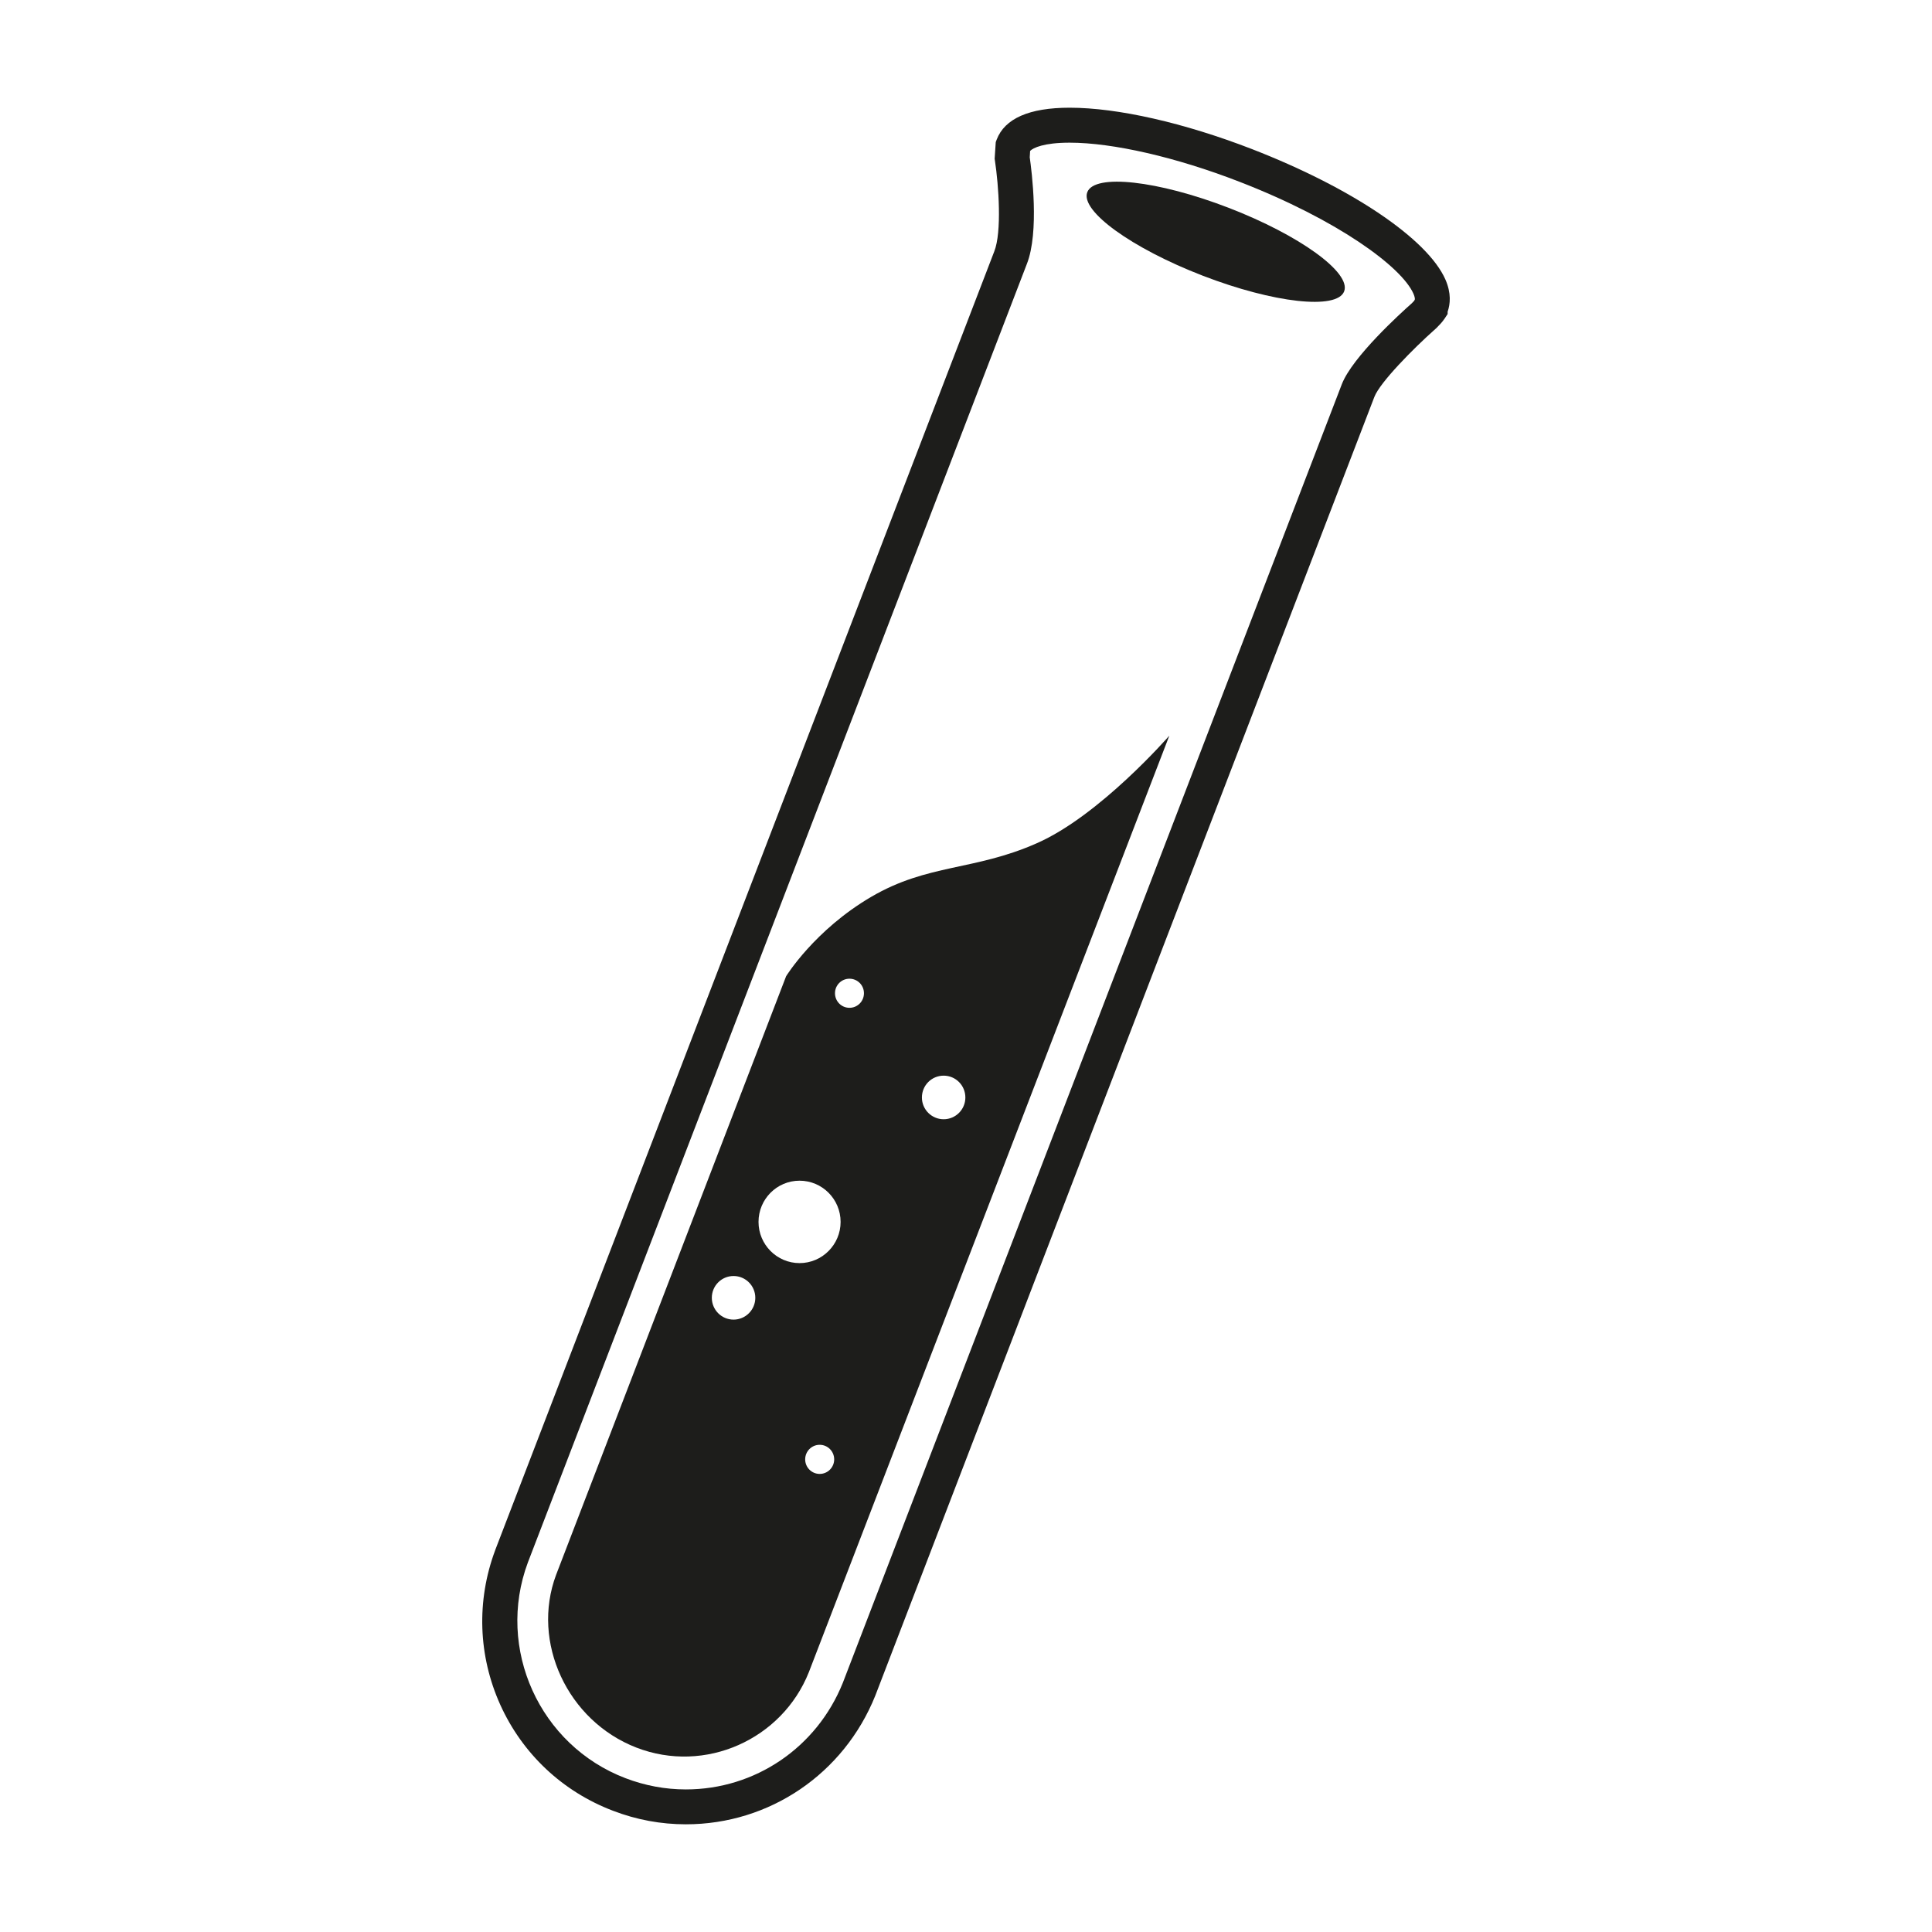 <svg xmlns="http://www.w3.org/2000/svg" viewBox="0 0 128 128">
<g>
	<path fill="#1D1D1B" d="M95.761,18.517c-1.186-2.692-6.221-6.084-12.826-8.644c-4.492-1.738-8.893-2.737-12.069-2.737
		c-2.673,0-4.298,0.713-4.835,2.117l-0.06,0.162l-0.073,1.105l0.019,0.123c0.25,1.646,0.464,4.732-0.044,6.014l-33.063,86.038
		l-0.004,0.014c-1.25,3.351-1.127,6.986,0.339,10.238c1.471,3.25,4.122,5.748,7.472,7.022c1.554,0.597,3.177,0.896,4.824,0.896
		c0,0,0,0,0.002,0c5.542,0,10.467-3.35,12.547-8.523l33.066-86.048c0.375-0.966,2.585-3.206,4.034-4.492l0.059-0.051
		c0.188-0.189,0.4-0.401,0.568-0.655l0.192-0.292v-0.154c0.002-0.009,0.007-0.02,0.01-0.028
		C96.077,20.153,96.164,19.432,95.761,18.517z M93.693,19.928c-0.05,0.052-0.11,0.109-0.159,0.166
		c-0.713,0.631-3.934,3.551-4.635,5.363l-33.06,86.035c-1.724,4.287-5.808,7.062-10.396,7.062h-0.002c-1.363,0-2.709-0.251-4-0.744
		c-5.692-2.172-8.595-8.58-6.469-14.29l33.056-86.022c0.845-2.132,0.322-6.186,0.195-7.072l0.025-0.427
		c0.194-0.2,0.896-0.547,2.616-0.547c2.863,0,7.063,0.964,11.235,2.583c6.552,2.537,10.764,5.651,11.543,7.418
		c0.08,0.18,0.101,0.309,0.097,0.38C93.722,19.862,93.707,19.896,93.693,19.928z"/>
	<path fill="#1D1D1B" d="M81.406,13.77c-4.699-1.814-8.896-2.28-9.37-1.037c-0.478,1.241,2.947,3.716,7.647,5.532
		c4.699,1.814,8.896,2.278,9.37,1.04C89.53,18.062,86.107,15.584,81.406,13.77z"/>
	<path fill="#1D1D1B" d="M68.669,55.876c-4.134,1.825-7.193,1.342-10.948,3.542c-3.758,2.199-5.638,5.258-5.638,5.258
		l-15.242,39.667c-1.664,4.455,0.75,9.662,5.312,11.436c4.565,1.77,9.664-0.539,11.436-4.994L77.471,48.74
		C77.471,48.739,72.856,54.051,68.669,55.876z M48.6,87.428c-0.796,0-1.44-0.647-1.44-1.446c0-0.798,0.644-1.443,1.44-1.443
		c0.795,0,1.441,0.646,1.441,1.443C50.041,86.78,49.395,87.428,48.6,87.428z M54.307,97.651c-0.532,0-0.962-0.433-0.962-0.963
		c0-0.535,0.43-0.966,0.962-0.966c0.528,0,0.96,0.431,0.96,0.966C55.267,97.219,54.836,97.651,54.307,97.651z M52.972,83.684
		c-1.501,0-2.718-1.228-2.718-2.729c0-1.51,1.217-2.731,2.718-2.731c1.503,0,2.72,1.224,2.72,2.731
		C55.692,82.456,54.475,83.684,52.972,83.684z M56.279,66.77c-0.53,0-0.959-0.431-0.959-0.966c0-0.532,0.429-0.962,0.959-0.962
		c0.532,0,0.96,0.43,0.96,0.962C57.239,66.339,56.811,66.77,56.279,66.77z M62.52,74.153c-0.796,0-1.441-0.646-1.441-1.441
		c0-0.805,0.645-1.447,1.441-1.447c0.794,0,1.438,0.645,1.438,1.447C63.958,73.506,63.315,74.153,62.52,74.153z"/>
</g>
</svg>
